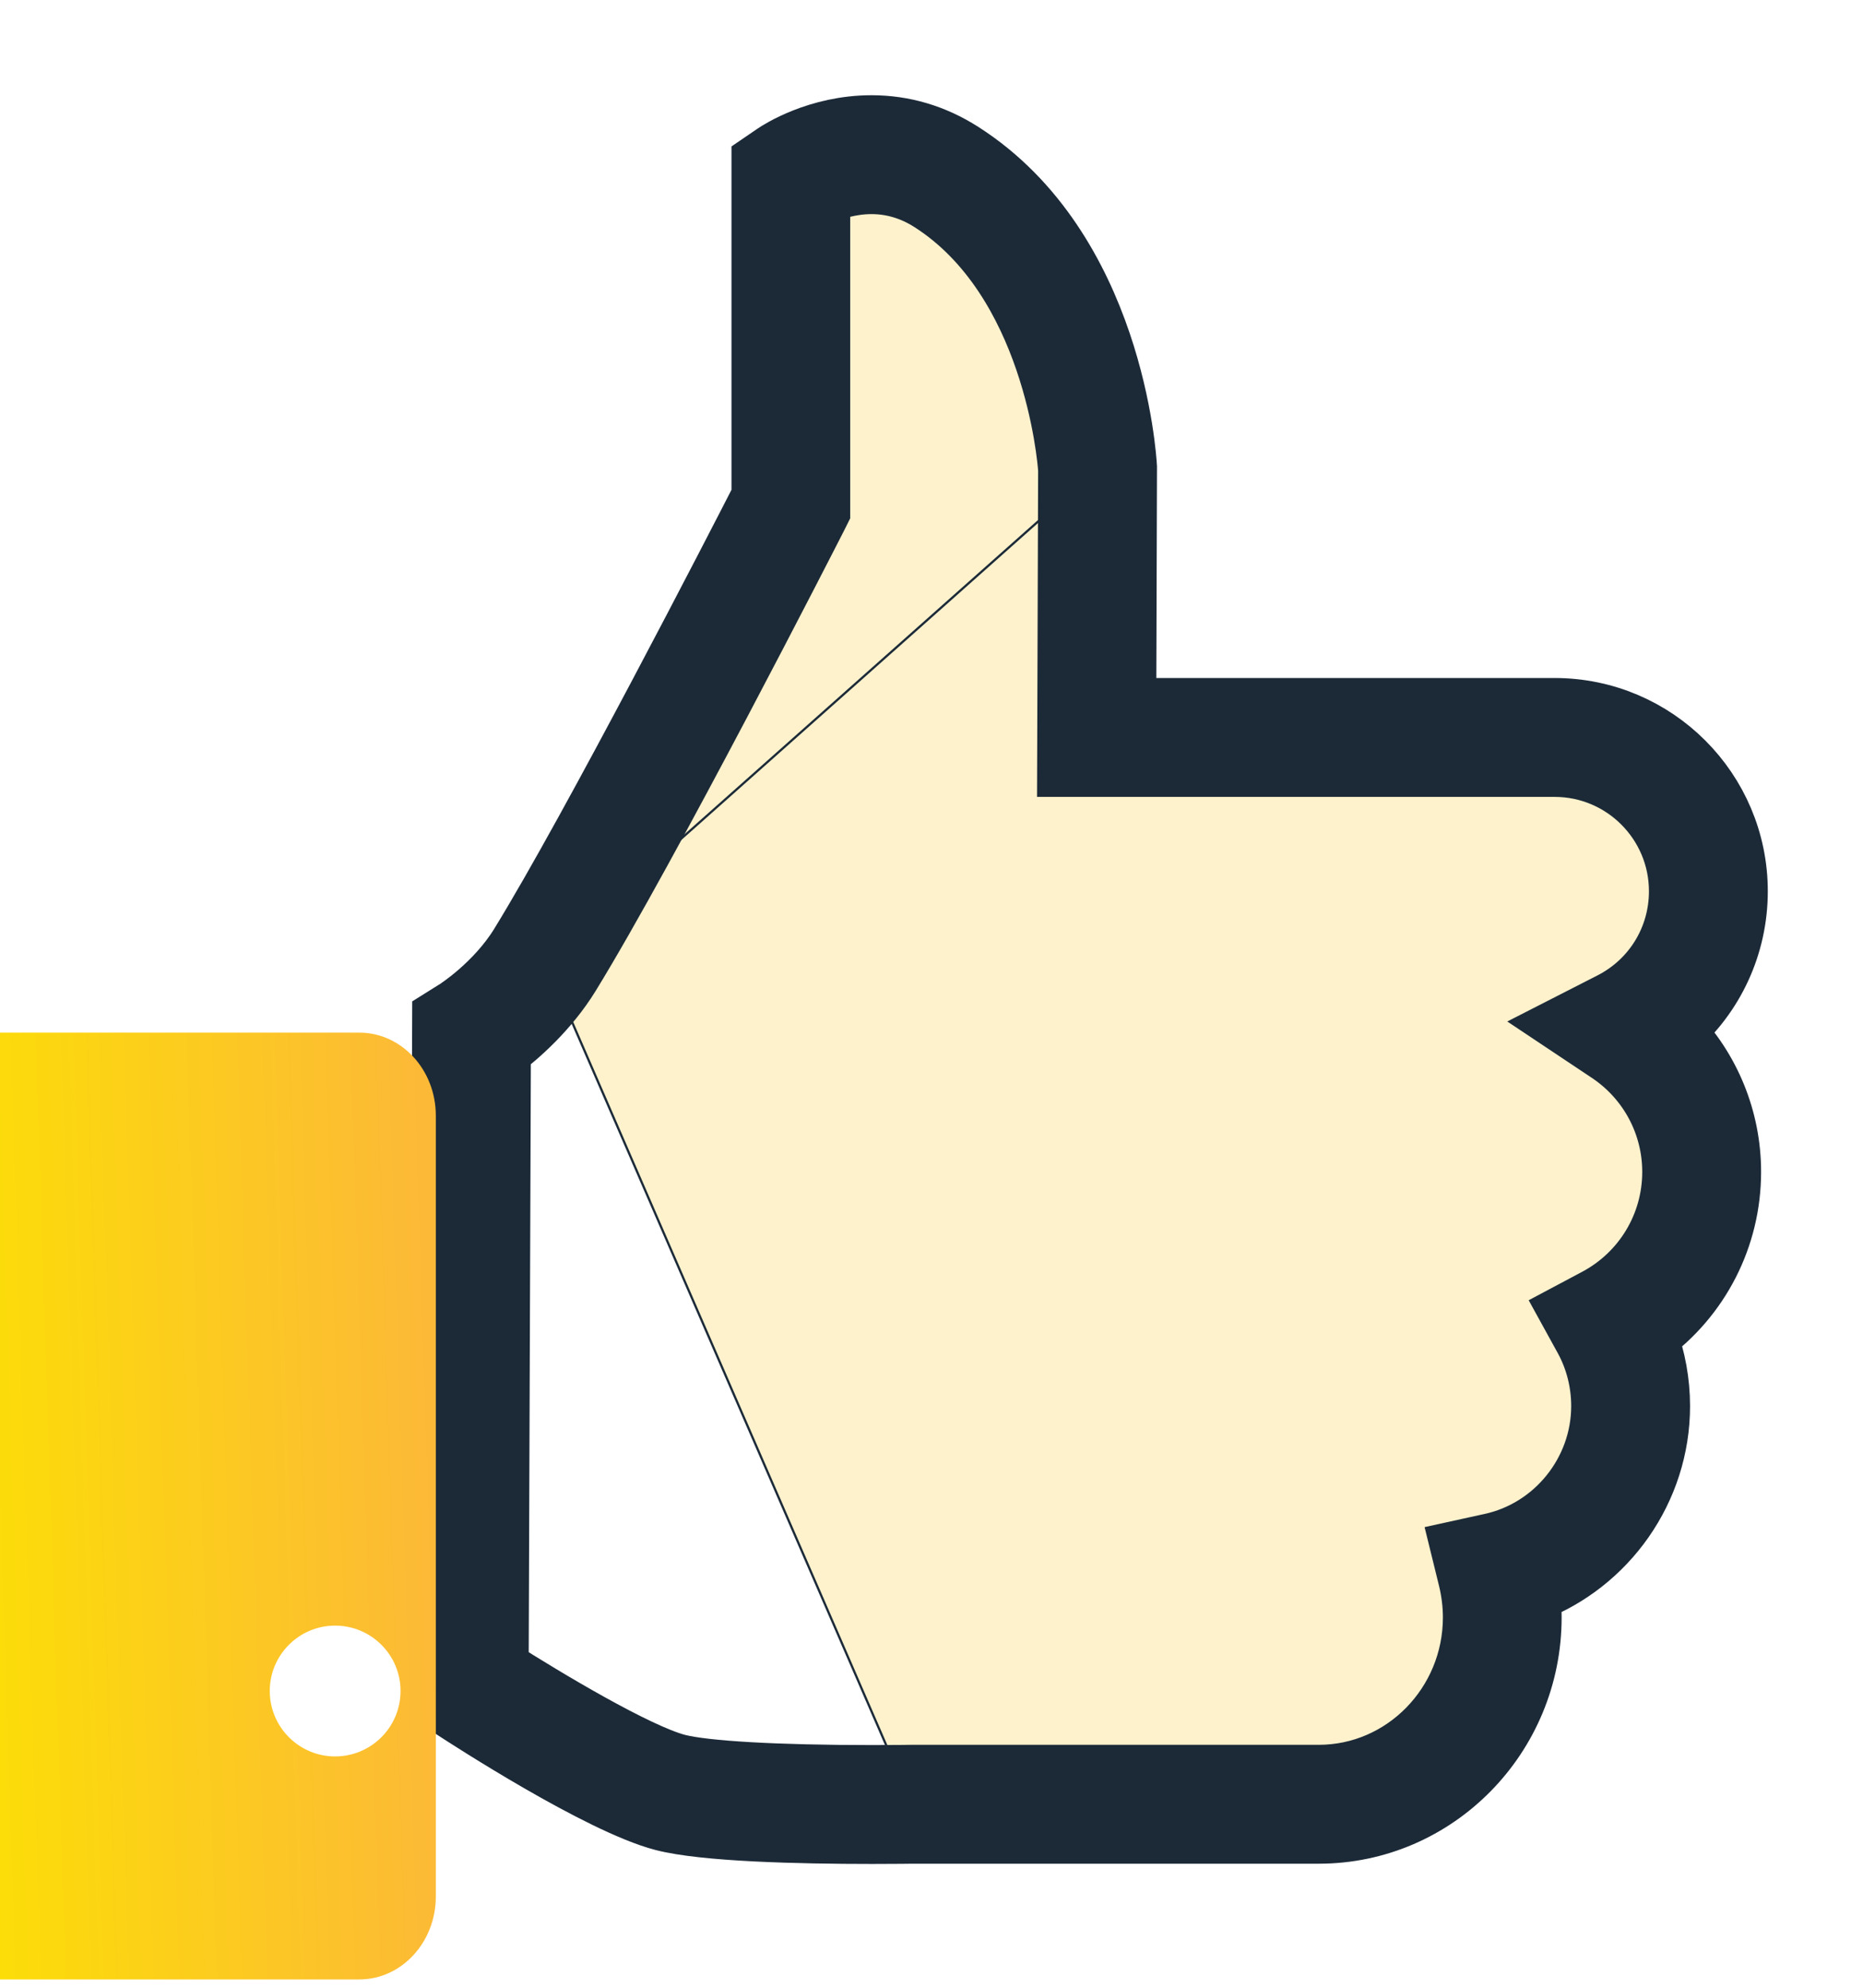 <svg width="15" height="16" viewBox="0 0 15 16" fill="none" xmlns="http://www.w3.org/2000/svg">
<path d="M4.388 7.725C4.234 7.976 4.036 8.177 3.796 8.326L3.778 13.561C4.532 14.054 5.072 14.343 5.397 14.427C5.705 14.508 6.354 14.539 7.342 14.523L4.388 7.725ZM4.388 7.725C4.814 7.032 5.474 5.809 6.367 4.058V1.431C6.776 1.155 7.193 1.152 7.619 1.425C8.374 1.906 8.78 2.689 8.837 3.772L4.388 7.725ZM13.076 8.269L13.062 8.276L13.075 8.284C13.447 8.531 13.692 8.954 13.692 9.433C13.692 9.962 13.394 10.421 12.957 10.653L12.961 10.661L12.965 10.669L12.981 10.698C12.998 10.732 13.014 10.767 13.029 10.802L12.953 10.665C13.06 10.859 13.12 11.081 13.12 11.318C13.12 11.97 12.661 12.514 12.049 12.646L12.051 12.655L12.053 12.664L12.069 12.737C12.074 12.764 12.079 12.791 12.082 12.819L12.043 12.657C12.071 12.773 12.086 12.894 12.086 13.019C12.086 13.845 11.428 14.514 10.618 14.514H8.432L7.342 14.514L7.341 14.514C6.353 14.53 5.706 14.498 5.399 14.419C5.077 14.335 4.54 14.048 3.787 13.556L3.805 8.331C4.045 8.182 4.241 7.981 4.396 7.73C4.822 7.036 5.482 5.813 6.375 4.062L6.376 4.062V4.058V1.436C6.578 1.3 6.781 1.232 6.986 1.231C7.193 1.23 7.402 1.297 7.614 1.432C8.366 1.912 8.771 2.692 8.828 3.772L8.821 5.936L8.83 5.936L8.839 5.936L11.676 5.945H12.517C13.196 5.945 13.746 6.495 13.746 7.174C13.746 7.652 13.474 8.065 13.076 8.269Z" fill="#FDF2CC" stroke="#1C2A38" stroke-width="0.018"/>
<path fill-rule="evenodd" clip-rule="evenodd" d="M7.023 14.77C6.438 14.77 5.671 14.752 5.336 14.665C4.824 14.532 3.763 13.844 3.644 13.766L3.533 13.693L3.552 8.19L3.667 8.118C3.669 8.117 3.983 7.917 4.179 7.597C4.757 6.657 5.931 4.374 6.123 3.999V1.302L6.23 1.229C6.265 1.205 6.58 1 7.017 1C7.277 1 7.524 1.073 7.751 1.218C8.975 2 9.078 3.688 9.082 3.759L9.082 3.773L9.076 5.691H12.517C13.335 5.691 14 6.356 14 7.174C14 7.613 13.809 8.02 13.486 8.298C13.778 8.599 13.946 9.004 13.946 9.433C13.946 9.962 13.693 10.45 13.273 10.755C13.339 10.934 13.374 11.125 13.374 11.318C13.374 11.993 12.947 12.594 12.33 12.827C12.337 12.891 12.34 12.955 12.34 13.019C12.34 13.983 11.568 14.768 10.618 14.768H7.342C7.342 14.768 7.214 14.77 7.023 14.77ZM4.023 13.428C4.392 13.662 5.129 14.105 5.458 14.191C5.678 14.247 6.248 14.28 7.023 14.28C7.211 14.28 7.337 14.278 7.338 14.278H10.618C11.297 14.278 11.851 13.713 11.851 13.019C11.851 12.916 11.838 12.813 11.814 12.713L11.754 12.469L12 12.415C12.512 12.305 12.884 11.843 12.884 11.318C12.884 11.129 12.837 10.943 12.747 10.779L12.627 10.561L12.847 10.444C13.222 10.245 13.456 9.858 13.456 9.433C13.456 9.05 13.265 8.694 12.945 8.481L12.597 8.249L12.969 8.059C13.303 7.888 13.51 7.549 13.51 7.174C13.51 6.626 13.065 6.181 12.517 6.181H8.584L8.592 3.78C8.585 3.679 8.466 2.256 7.488 1.631C7.341 1.537 7.182 1.49 7.017 1.49C6.85 1.49 6.705 1.538 6.612 1.579V4.117L6.586 4.169C6.531 4.277 5.234 6.817 4.597 7.854C4.421 8.14 4.181 8.347 4.041 8.454L4.023 13.428Z" fill="#1C2A38" stroke="#1C2A38" stroke-width="0.467"/>
<g filter="url(#filter0_i_162_7142)">
<path d="M4.209 14.333C4.209 14.701 3.933 15 3.593 15H0.616C0.276 15 0 14.701 0 14.333V8.047C0 7.678 0.276 7.379 0.616 7.379H3.593C3.933 7.379 4.209 7.678 4.209 8.047V8.305V14.333Z" fill="url(#paint0_linear_162_7142)"/>
</g>
<path d="M2.698 13.085C2.408 13.085 2.172 13.321 2.172 13.611C2.172 13.902 2.408 14.138 2.698 14.138C2.989 14.138 3.225 13.902 3.225 13.611C3.225 13.321 2.989 13.085 2.698 13.085Z" fill="white"/>
<defs>
<filter id="filter0_i_162_7142" x="-0.7" y="7.379" width="4.909" height="8.554" filterUnits="userSpaceOnUse" color-interpolation-filters="sRGB">
<feFlood flood-opacity="0" result="BackgroundImageFix"/>
<feBlend mode="normal" in="SourceGraphic" in2="BackgroundImageFix" result="shape"/>
<feColorMatrix in="SourceAlpha" type="matrix" values="0 0 0 0 0 0 0 0 0 0 0 0 0 0 0 0 0 0 127 0" result="hardAlpha"/>
<feOffset dx="-0.7" dy="0.933"/>
<feGaussianBlur stdDeviation="1.167"/>
<feComposite in2="hardAlpha" operator="arithmetic" k2="-1" k3="1"/>
<feColorMatrix type="matrix" values="0 0 0 0 0 0 0 0 0 0 0 0 0 0 0 0 0 0 0.1 0"/>
<feBlend mode="normal" in2="shape" result="effect1_innerShadow_162_7142"/>
</filter>
<linearGradient id="paint0_linear_162_7142" x1="4.075" y1="7.379" x2="-0.173" y2="7.515" gradientUnits="userSpaceOnUse">
<stop stop-color="#FCB937"/>
<stop offset="1" stop-color="#FCE300"/>
</linearGradient>
</defs>
</svg>
